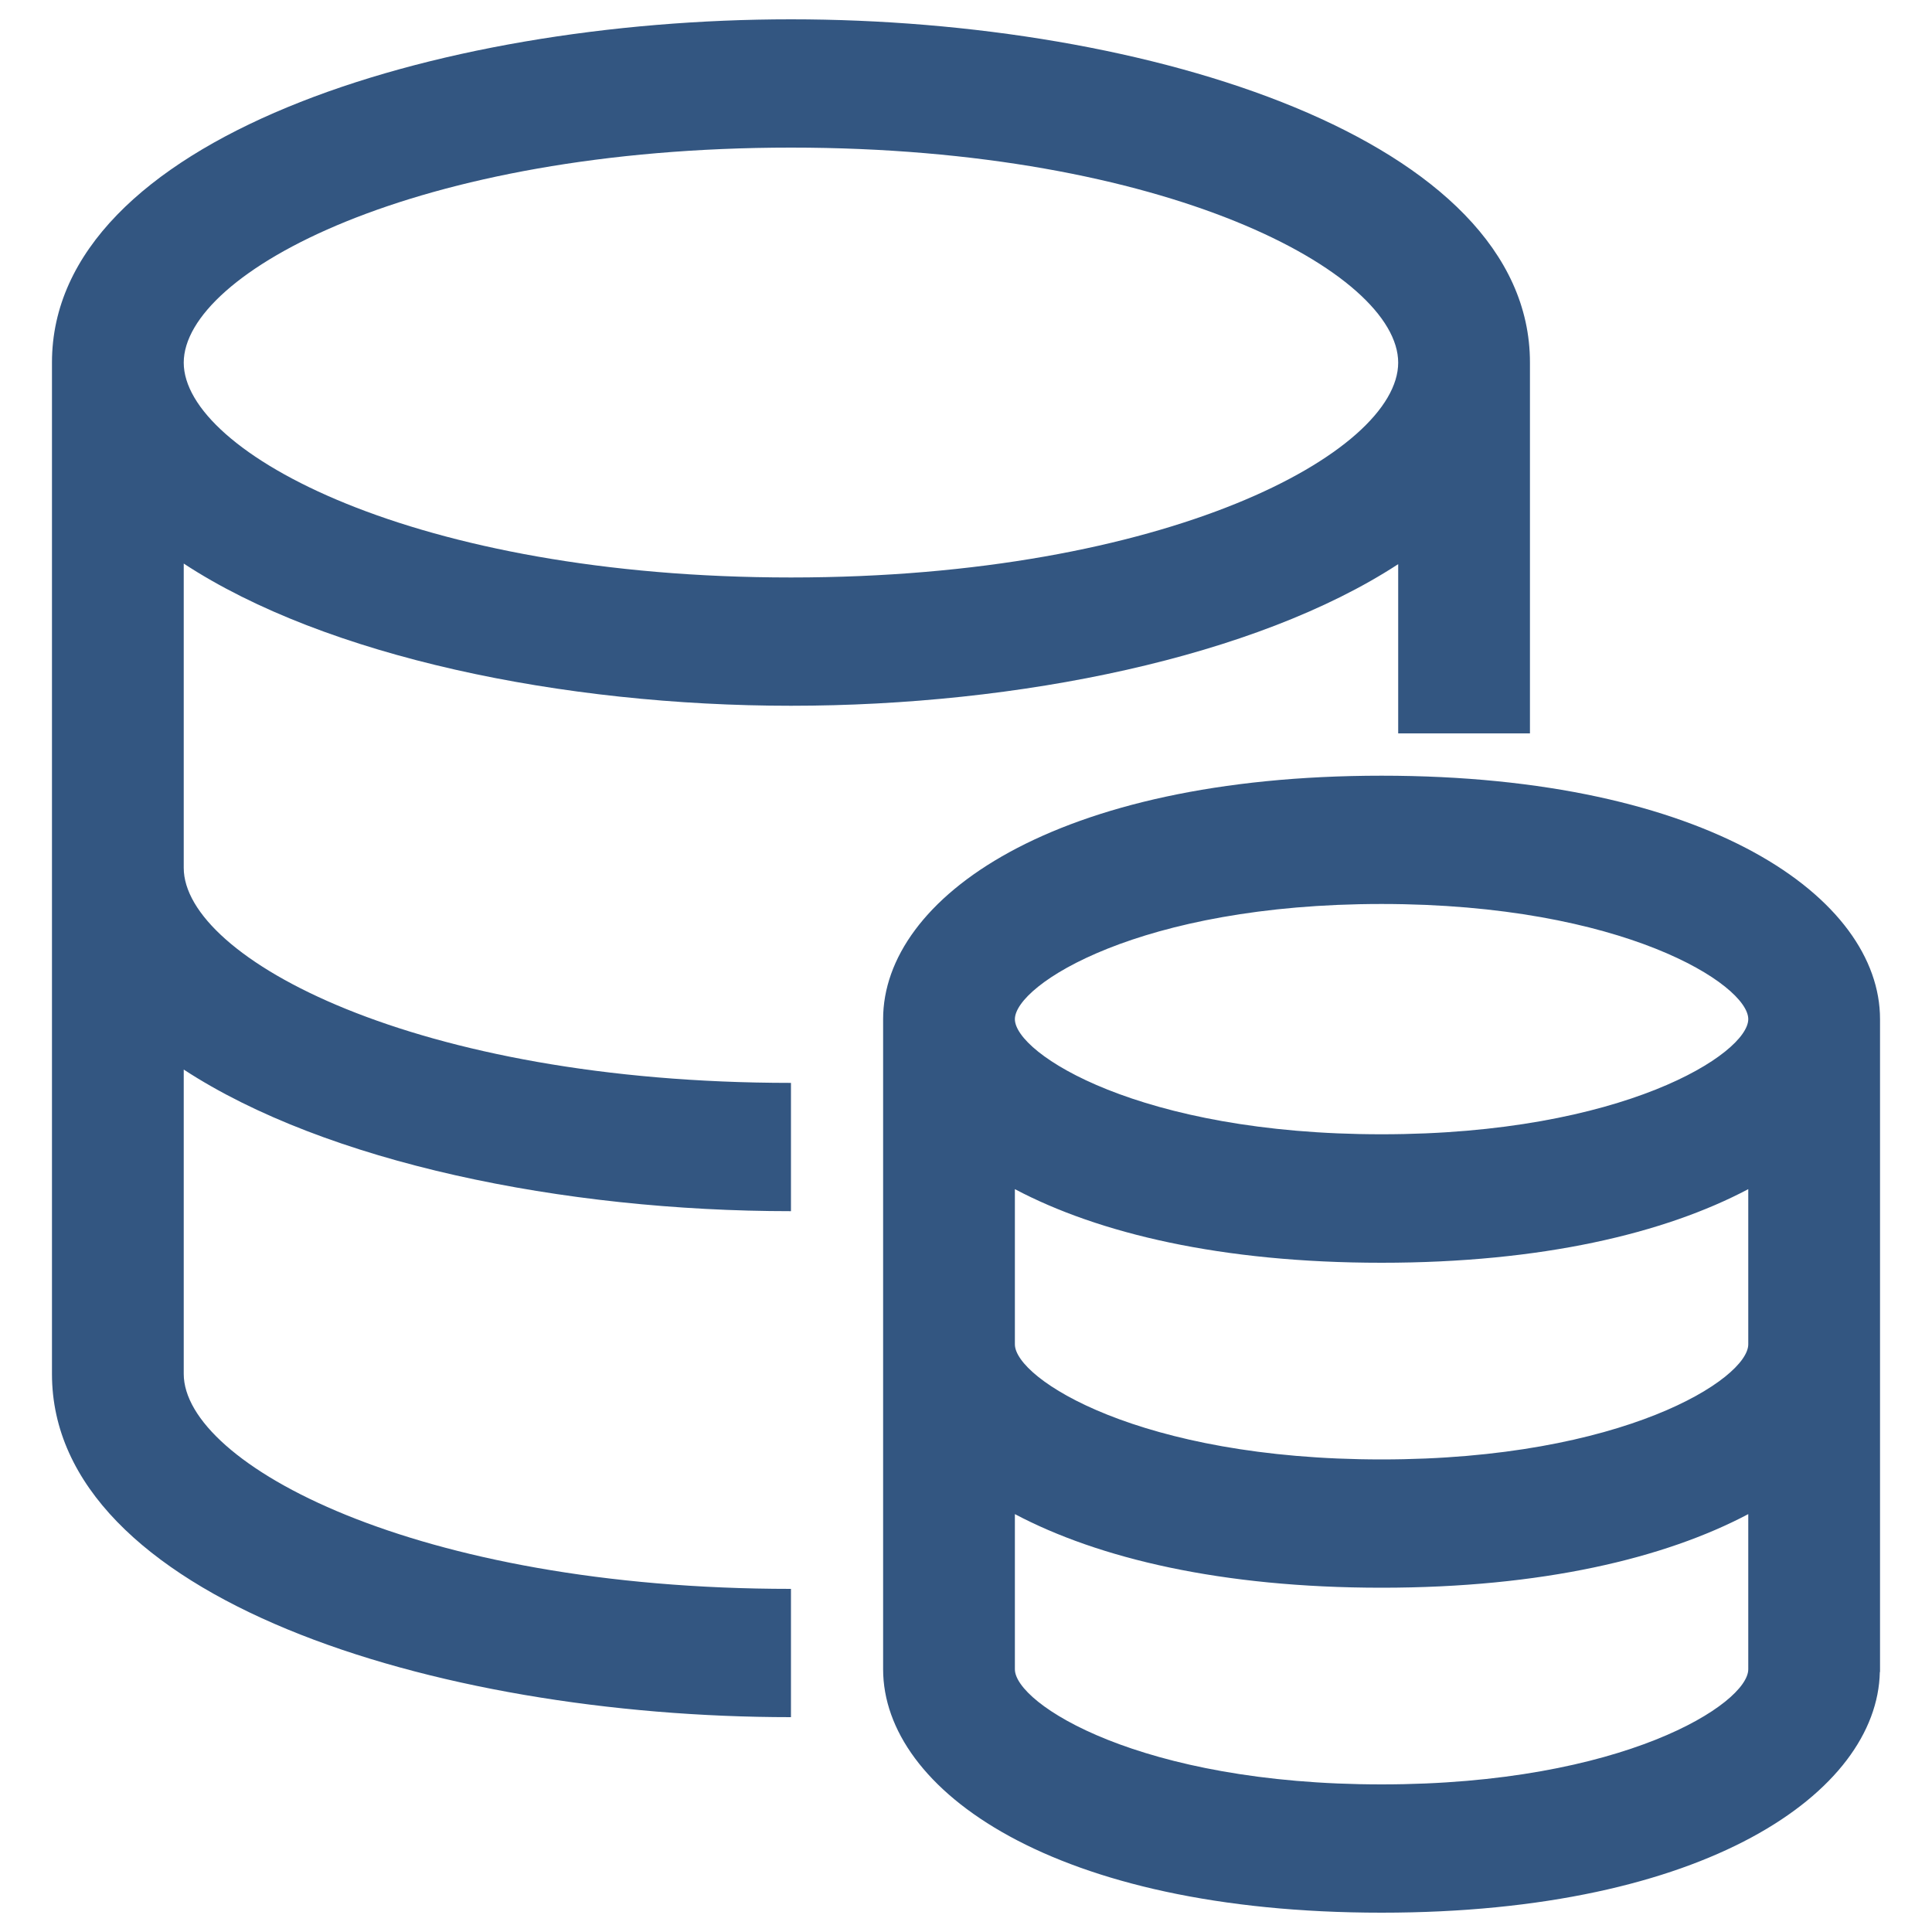 <?xml version="1.0" encoding="utf-8"?>
<!-- Svg Vector Icons : http://www.onlinewebfonts.com/icon -->
<!DOCTYPE svg PUBLIC "-//W3C//DTD SVG 1.1//EN" "http://www.w3.org/Graphics/SVG/1.1/DTD/svg11.dtd">
<svg version="1.1" xmlns="http://www.w3.org/2000/svg" xmlns:xlink="http://www.w3.org/1999/xlink" x="55px" y="55px" viewBox="0 0 1000 1000" enable-background="new 0 0 1000 1000" xml:space="preserve">
<g><path d="M409.4,365.3c118,0,240.6-25.2,314.3-73.3v87.6h68.2V187.6C791.9,72.3,594.8,10,409.4,10S26.9,72.3,26.9,187.6v523.6c0,115.4,197.1,177.6,382.5,177.6v-66.4c-194.7,0-314.3-64.8-314.3-111.3l0-157.5c73.6,48.1,196.3,73.3,314.3,73.3v-66.4c-194.7,0-314.3-64.8-314.3-111.3l0-157.5C168.7,340,291.4,365.3,409.4,365.3L409.4,365.3z M409.4,76.4c194.7,0,314.3,64.8,314.3,111.3c0,46.5-119.6,111.2-314.3,111.2c-194.7,0-314.3-64.8-314.3-111.2C95.1,141.2,214.7,76.4,409.4,76.4L409.4,76.4z M715.1,401.5c-169.4,0-258,63.4-258,126V864c0,62.6,88.6,126,258,126c168.1,0,256.6-62.4,257.9-124.6h0.1V527.5C973.1,464.9,884.5,401.5,715.1,401.5L715.1,401.5z M715.1,467.9c125.2,0,189.8,41.8,189.8,59.6c0,17.8-64.6,59.6-189.8,59.6c-125.2,0-189.8-41.8-189.8-59.6C525.4,509.7,589.9,467.9,715.1,467.9L715.1,467.9z M715.1,923.6c-125.2,0-189.8-41.8-189.8-59.6v-80.3c43.3,22.9,106.8,38.1,189.8,38.1c82.9,0,146.5-15.2,189.8-38.1V864C904.9,881.8,840.3,923.6,715.1,923.6L715.1,923.6z M715.1,755.4c-125.2,0-189.8-41.8-189.8-59.6v-80.3c43.3,22.9,106.8,38.1,189.8,38.1c82.9,0,146.5-15.2,189.8-38.1v80.3C904.9,713.6,840.3,755.4,715.1,755.4L715.1,755.4z" style="fill:#335681"/></g>
</svg>
